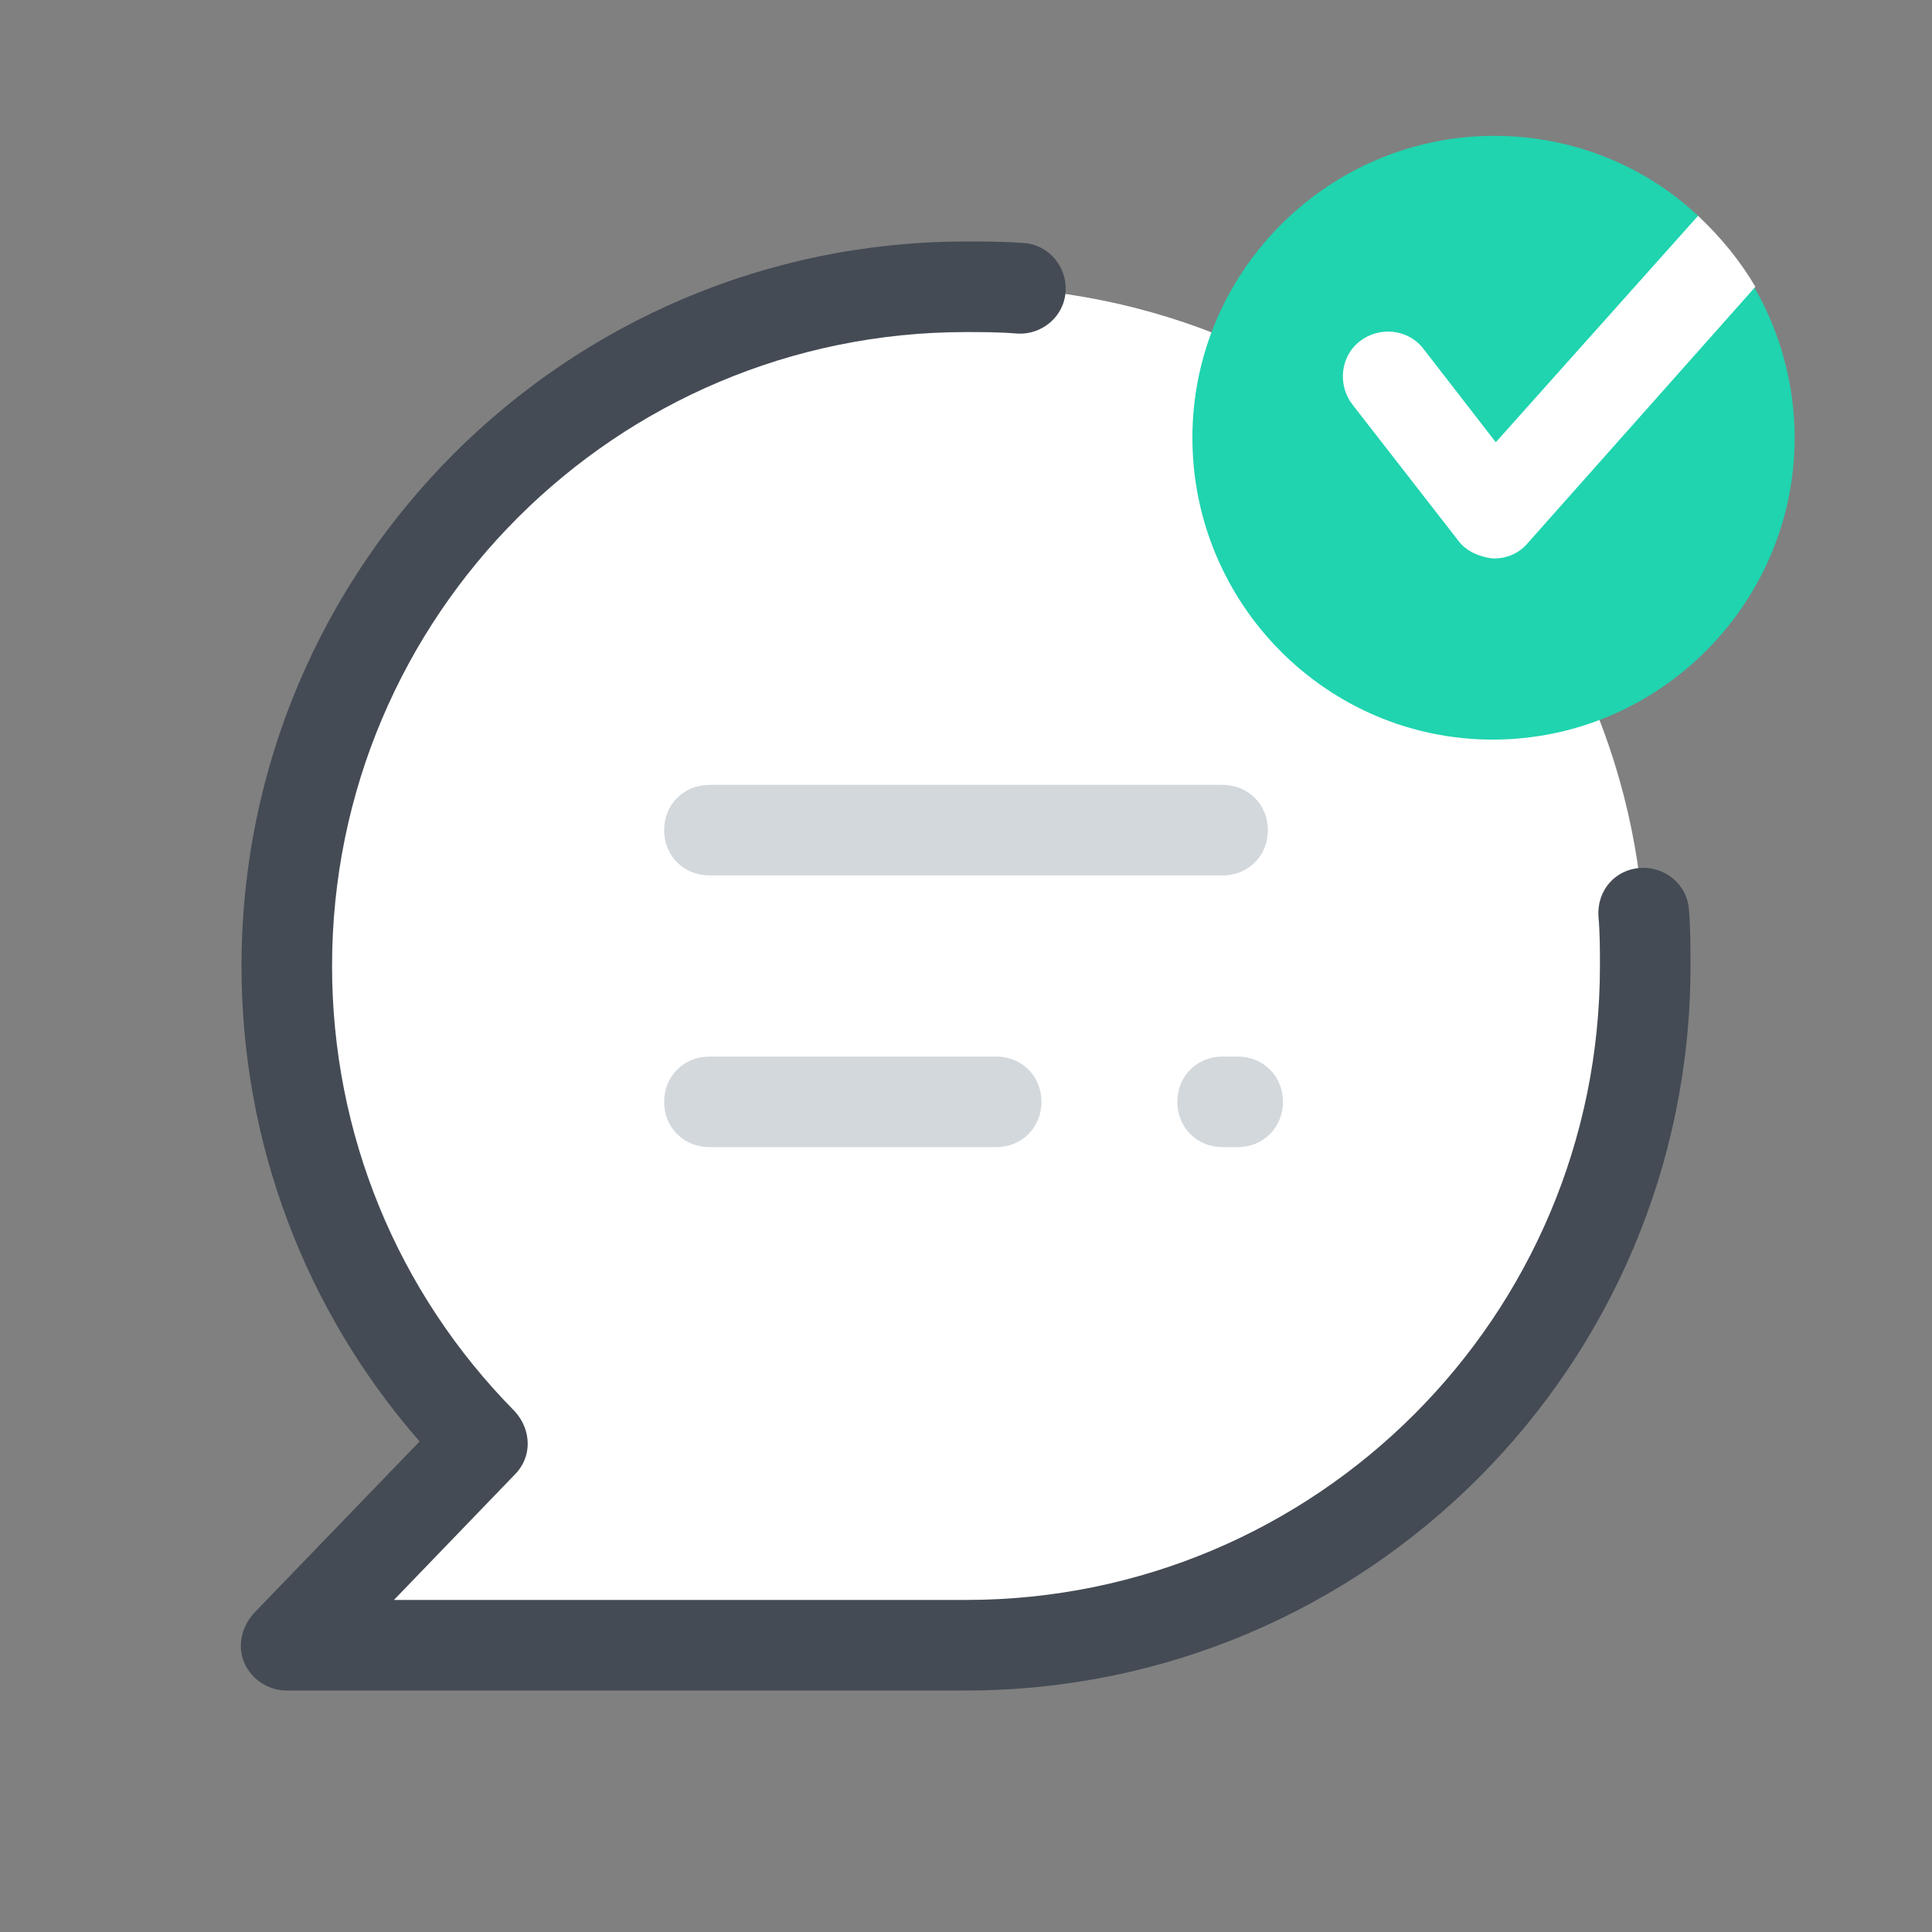 <svg xmlns="http://www.w3.org/2000/svg" viewBox="0 0 128 128" width="128px" height="128px"><rect x="0" y="0" width="128" height="128" fill="#808080" stroke="none"/><path fill="#fff" d="M31.9,95.6C23.9,87.5,19,76.3,19,64c0-24.9,20.1-45,45-45s45,20.1,45,45s-20.1,45-45,45H19L31.9,95.6z"/><path fill="#1fd4af" d="M79,29c0-11,9-20,20-20c5.2,0,10,2,13.5,5.3c0.4,0.4-0.7,1-0.9,1.6c-0.1,0.6,0.7,1.3,1,1.7c0.4,0.5,1.5,1.6,2.4,1.8c0.6,0.1,1.1-0.7,1.2-0.4c1.7,2.9,2.7,6.4,2.7,10c0,11-9,20-20,20S79,40,79,29z"/><path fill="#fff" d="M112.5,14.3l-13.4,15l-4.8-6.2c-1-1.3-2.9-1.5-4.2-0.5c-1.3,1-1.5,2.9-0.5,4.2l7,9c0.5,0.7,1.4,1.1,2.3,1.2c0,0,0.1,0,0.1,0c0.9,0,1.7-0.4,2.2-1l15.1-17C115.3,17.3,114,15.7,112.5,14.3z"/><path fill="#444b54" d="M64,112H19c-1.2,0-2.3-0.7-2.8-1.8c-0.5-1.1-0.2-2.4,0.6-3.3l11-11.4C20.2,86.8,16,75.7,16,64c0-26.5,21.5-48,48-48c1.3,0,2.5,0,3.8,0.1c1.7,0.1,2.9,1.6,2.8,3.2c-0.1,1.7-1.6,2.9-3.2,2.8C66.2,22,65.1,22,64,22c-23.2,0-42,18.8-42,42c0,11.1,4.3,21.6,12.1,29.5c1.1,1.2,1.2,3,0,4.2l-8,8.3H64c23.2,0,42-18.8,42-42c0-1.1,0-2.2-0.1-3.3c-0.1-1.7,1.1-3.1,2.8-3.2c1.6-0.1,3.1,1.1,3.2,2.8c0.1,1.2,0.1,2.5,0.1,3.7C112,90.5,90.5,112,64,112z"/><path fill="#d3d8dd" d="M81 58H47c-1.7 0-3-1.3-3-3s1.3-3 3-3h34c1.7 0 3 1.3 3 3S82.7 58 81 58zM66 76H47c-1.7 0-3-1.3-3-3s1.3-3 3-3h19c1.7 0 3 1.3 3 3S67.7 76 66 76z"/><g><path fill="#d3d8dd" d="M82,76h-1c-1.7,0-3-1.3-3-3s1.3-3,3-3h1c1.7,0,3,1.3,3,3S83.7,76,82,76z"/></g></svg>